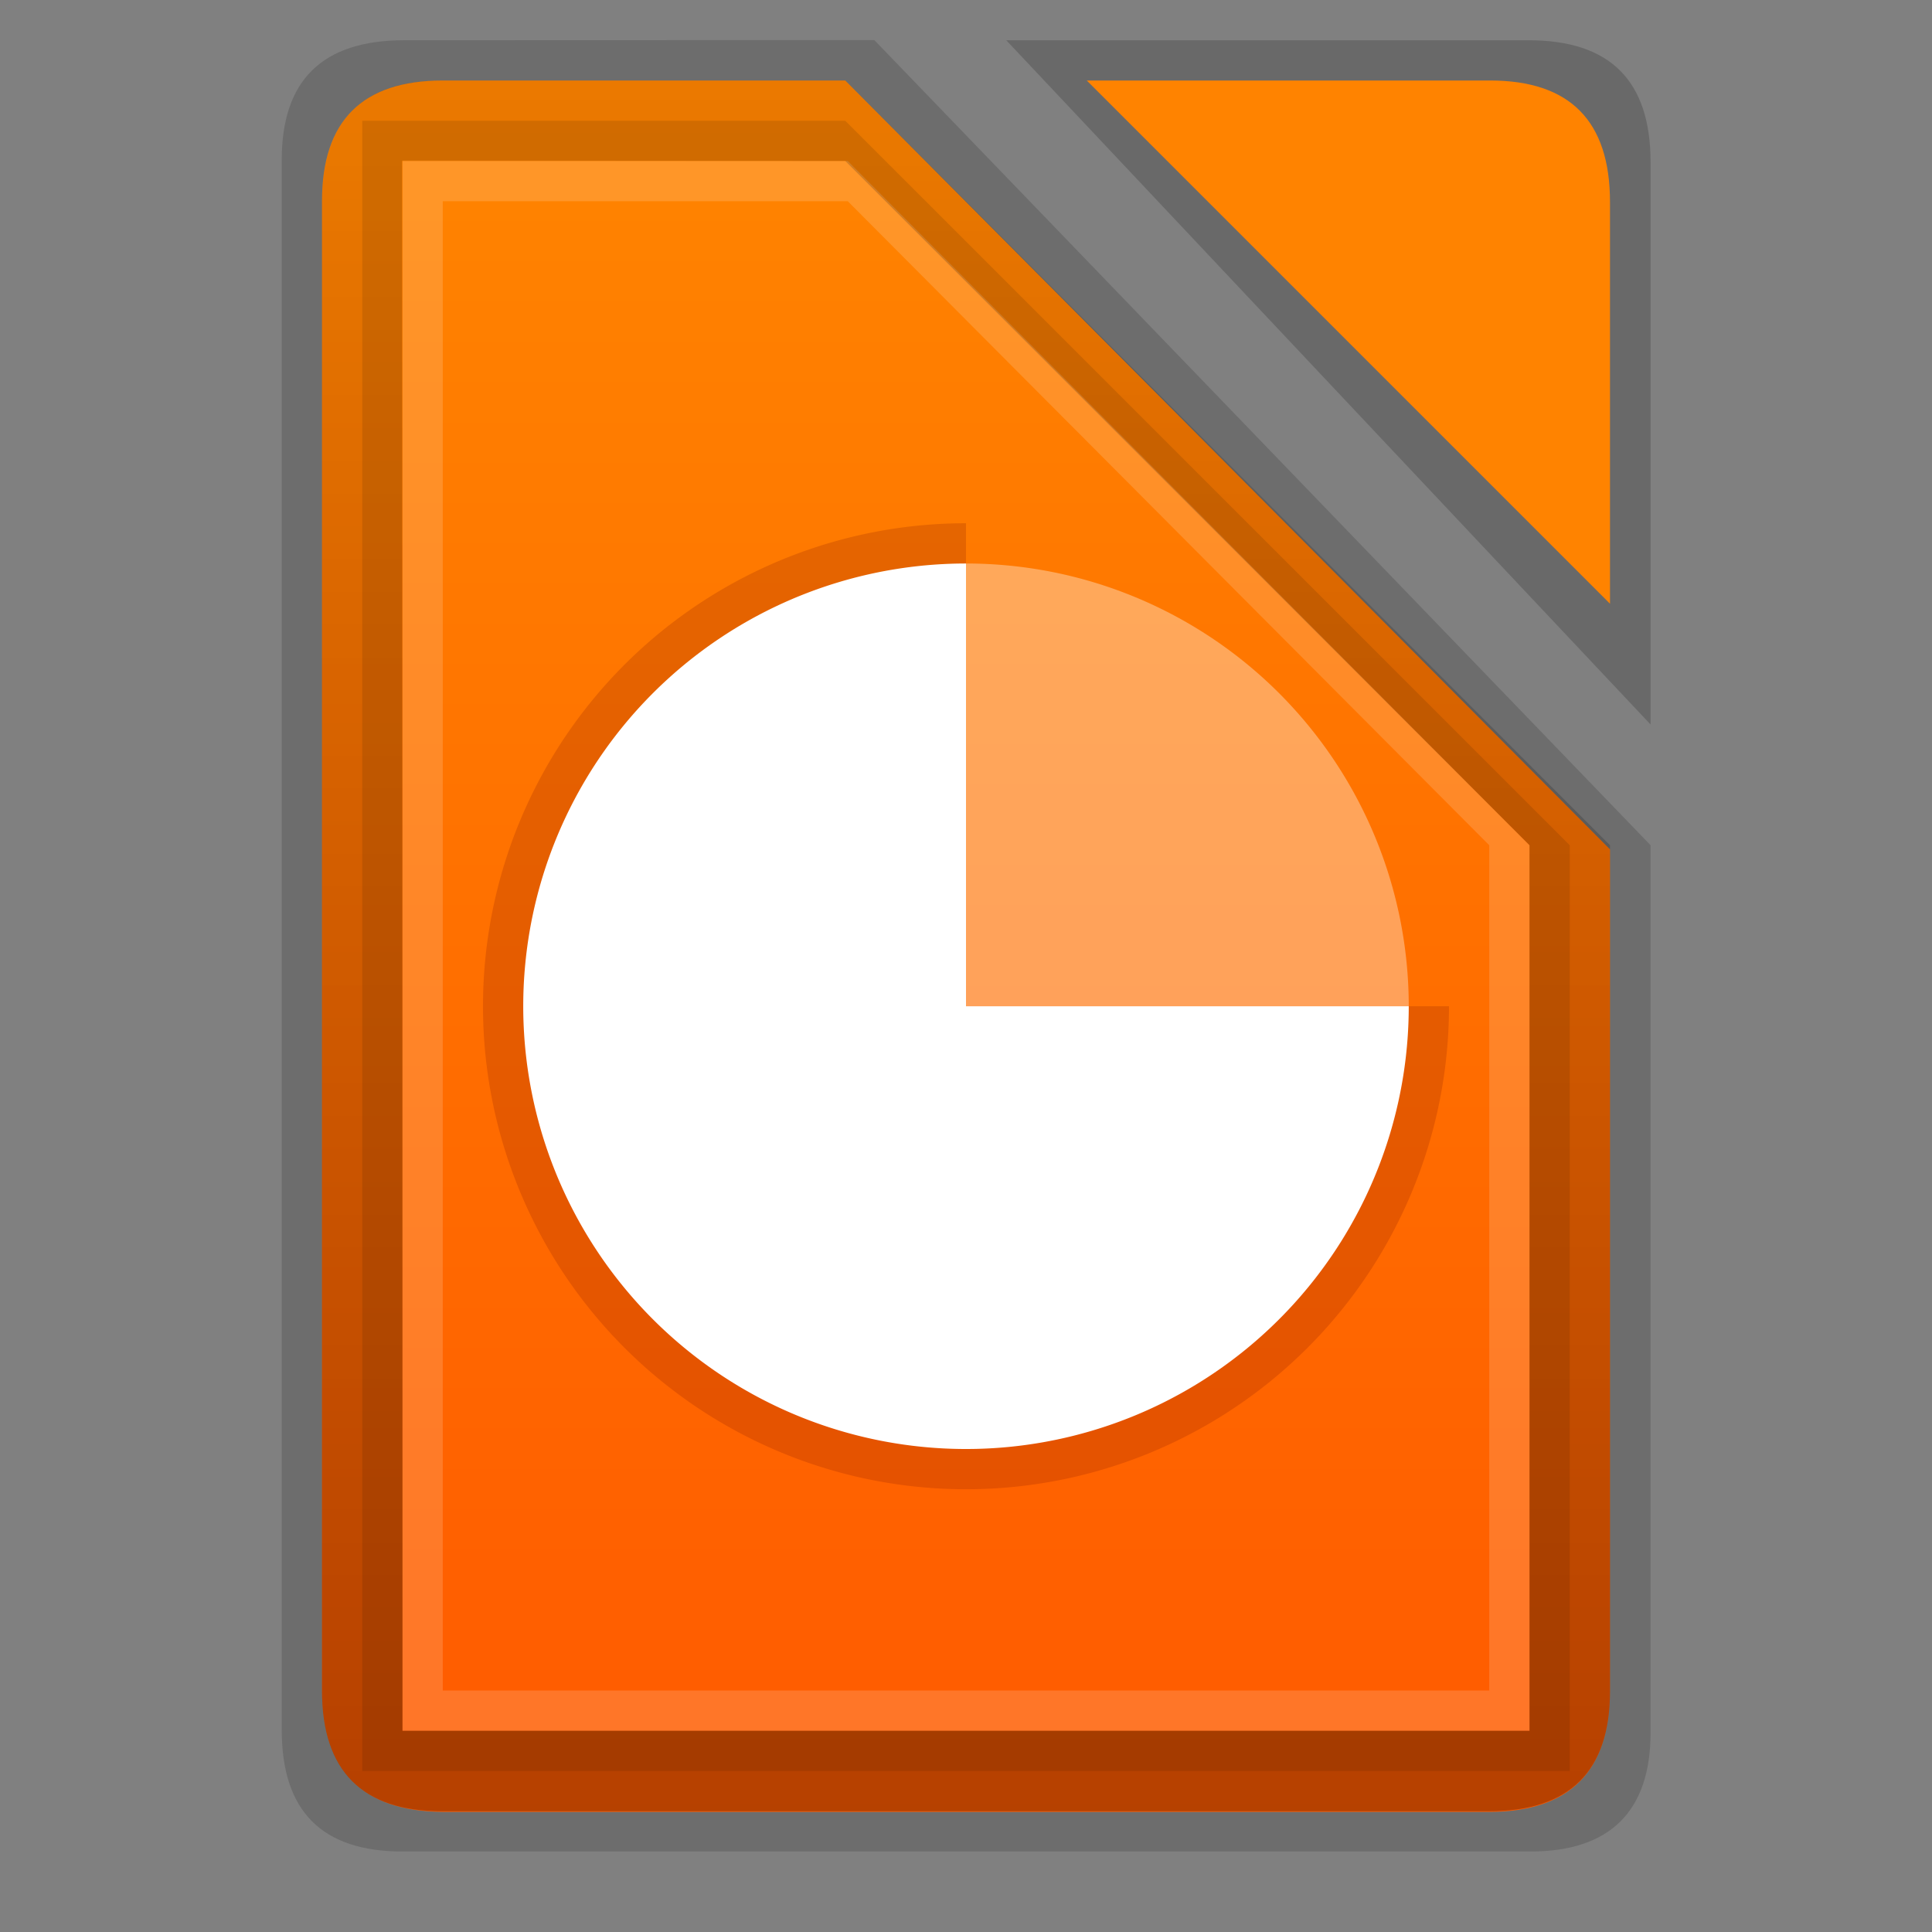 <svg xmlns:osb="http://www.openswatchbook.org/uri/2009/osb" xmlns="http://www.w3.org/2000/svg" xmlns:xlink="http://www.w3.org/1999/xlink" height="48" viewBox="0 0 48 48" width="48" id="svg2"><rect x="0" y="0" width="48" height="48" fill="#808080" stroke="none"/><title id="title4675">Template icons dark</title><defs id="defs22"><linearGradient id="linearGradient9793"><stop offset="0" id="stop9789" stop-color="#fff" stop-opacity=".464"/><stop offset="1" id="stop9791" stop-color="#f6f6f6" stop-opacity=".219"/></linearGradient><linearGradient id="linearGradient9499"><stop offset="0" id="stop9495" stop-opacity=".297"/><stop offset="1" id="stop9497" stop-opacity=".078"/></linearGradient><linearGradient id="linearGradient9422" osb:paint="solid"><stop offset="0" id="stop9420" stop-color="#ff8300"/></linearGradient><linearGradient id="linearGradient9052"><stop offset="0" id="stop9048" stop-opacity=".411"/><stop offset="1" id="stop9050" stop-opacity=".516"/></linearGradient><linearGradient id="linearGradient7833"><stop offset="0" id="stop7829" stop-color="#fff" stop-opacity=".057"/><stop offset="1" id="stop7831" stop-color="#fff" stop-opacity=".13"/></linearGradient><linearGradient id="linearGradient7827"><stop id="stop7823" offset="0" stop-color="#ff8300"/><stop id="stop7825" offset="1" stop-color="#ff5b00"/></linearGradient><linearGradient xlink:href="#linearGradient7827" id="linearGradient7785" x1="160" y1="137" x2="160" y2="188" gradientUnits="userSpaceOnUse"/><linearGradient gradientTransform="translate(-35.934 -35.408) scale(.719)" xlink:href="#linearGradient7827" id="linearGradient7785-2" x1="160" y1="137" x2="160" y2="188" gradientUnits="userSpaceOnUse"/><linearGradient xlink:href="#linearGradient9052" id="linearGradient9054" x1="160" y1="119" x2="160" y2="201.575" gradientUnits="userSpaceOnUse"/><linearGradient xlink:href="#linearGradient9422" id="linearGradient9424" x1="172" y1="128" x2="194" y2="128" gradientUnits="userSpaceOnUse"/><linearGradient xlink:href="#linearGradient9499" id="linearGradient9501" x1="160" y1="204" x2="160" y2="119" gradientUnits="userSpaceOnUse"/><linearGradient xlink:href="#linearGradient9499" id="linearGradient9719" gradientUnits="userSpaceOnUse" x1="75.591" y1="110.653" x2="75.591" y2="48"/><linearGradient xlink:href="#linearGradient9499" id="linearGradient9730" gradientUnits="userSpaceOnUse" x1="21" y1="47.457" x2="21" y2="2"/><linearGradient xlink:href="#linearGradient9793" id="linearGradient9795" x1="-64" y1="-57" x2="-64" y2="-71" gradientUnits="userSpaceOnUse"/><linearGradient xlink:href="#linearGradient9793" id="linearGradient9834" gradientUnits="userSpaceOnUse" x1="-44.031" y1="-34" x2="-44.031" y2="-54"/><linearGradient gradientTransform="translate(100 98)" xlink:href="#linearGradient9052" id="linearGradient9054-3" x1="160" y1="119" x2="160" y2="201.575" gradientUnits="userSpaceOnUse"/><linearGradient xlink:href="#linearGradient7833" id="linearGradient8964" gradientUnits="userSpaceOnUse" x1="178" y1="117" x2="192.559" y2="135.911"/><linearGradient xlink:href="#linearGradient7827" id="linearGradient9991" gradientUnits="userSpaceOnUse" x1="273.449" y1="218.045" x2="273.449" y2="328"/><linearGradient xlink:href="#linearGradient9499" id="linearGradient10016" gradientUnits="userSpaceOnUse" x1="272" y1="328.693" x2="272" y2="214.425"/><linearGradient xlink:href="#linearGradient9422" id="linearGradient7860" gradientUnits="userSpaceOnUse" x1="172" y1="128" x2="194" y2="128" gradientTransform="translate(30)"/><linearGradient xlink:href="#linearGradient7827" id="linearGradient7862" gradientUnits="userSpaceOnUse" gradientTransform="translate(-5.934 -35.408) scale(.719)" x1="-12.202" y1="7.761" x2="-12.202" y2="46.718"/><linearGradient id="linearGradient9422-6" osb:paint="solid"><stop offset="0" id="stop9420-0" stop-color="#a3bfcf"/></linearGradient><linearGradient id="linearGradient7827-6"><stop id="stop7823-2" offset="0" stop-color="#a3bfcf"/><stop id="stop7825-6" offset="1" stop-color="#6d8aa9"/></linearGradient><linearGradient xlink:href="#linearGradient7827" id="linearGradient7862-0" gradientUnits="userSpaceOnUse" gradientTransform="translate(-9.934 -5.408) scale(.719)" x1="160" y1="137" x2="160" y2="188"/><linearGradient xlink:href="#linearGradient9422" id="linearGradient7860-9" gradientUnits="userSpaceOnUse" x1="172" y1="128" x2="194" y2="128" gradientTransform="translate(13 30)"/><linearGradient gradientTransform="translate(-90.934 -84.408) scale(.719)" xlink:href="#linearGradient7827" id="linearGradient7785-2-9" x1="160" y1="137" x2="160" y2="188" gradientUnits="userSpaceOnUse"/><linearGradient xlink:href="#linearGradient7827" id="linearGradient7969" gradientUnits="userSpaceOnUse" gradientTransform="translate(-35.934 -35.408) scale(.719)" x1="81.813" y1="54.801" x2="81.813" y2="110.426"/><linearGradient xlink:href="#linearGradient9052" id="linearGradient7937" gradientUnits="userSpaceOnUse" x1="79.843" y1="50.497" x2="79.843" y2="108"/><style id="style51071-8">.str0{stroke:#1f1a17;stroke-width:3}.fil0{fill:none}</style><style id="style2031-6">.str0{stroke:#1f1a17;stroke-width:.076}.fil0,.fil1{fill:none}.fil1{fill-rule:nonzero}</style><style id="style5368-2">.str0,.str1{stroke:#000;stroke-width:63}.str1{stroke:#09098f}.fil5{fill:none}.fil1,.fil2{fill:#000}.fil3{fill:#4d66cc}.fil0{fill:#576ecd}.fil4{fill:#89a1d4}</style><style id="style51071">.str0{stroke:#1f1a17;stroke-width:3}.fil0{fill:none}</style><style id="style2031">.str0{stroke:#1f1a17;stroke-width:.076}.fil0,.fil1{fill:none}.fil1{fill-rule:nonzero}</style><style id="style5368">.str0,.str1{stroke:#000;stroke-width:63}.str1{stroke:#09098f}.fil5{fill:none}.fil1,.fil2{fill:#000}.fil3{fill:#4d66cc}.fil0{fill:#576ecd}.fil4{fill:#89a1d4}</style></defs><g id="layer3"><g id="layer10"><path style="marker:none" d="M25 1l16.008 17V4.032C41.008 2 40 1 37.976 1z" id="path9157-4-6-6" fill-opacity=".177" fill-rule="evenodd" stroke-width="2.996" paint-order="fill markers stroke"/><path id="path9009-5-3-8-8" d="M27 2l13 13V5.02C40 3 39 2 37.02 2z" fill="url(#linearGradient9424)" fill-rule="evenodd"/><path id="path9155-8-3-6" d="M7 3.975V42.98C7 45 8 46 10 46h28.02c1.98 0 2.988-1 2.988-2.955V21L21.722.996 10.047 1C8 1 7 2 7 3.975z" style="line-height:normal;font-variant-ligatures:normal;font-variant-position:normal;font-variant-caps:normal;font-variant-numeric:normal;font-variant-alternates:normal;font-feature-settings:normal;text-indent:0;text-align:start;text-decoration-line:none;text-decoration-style:solid;text-decoration-color:#000;text-transform:none;text-orientation:mixed;shape-padding:0;isolation:auto;mix-blend-mode:normal;marker:none" color="#000" font-weight="400" font-family="sans-serif" white-space="normal" overflow="visible" fill="#0b0b0b" fill-opacity=".157" stroke-width="2.996" paint-order="fill markers stroke"/><path style="isolation:auto;mix-blend-mode:normal;marker:none" d="M21 2l19 19.102v20.914c0 1.984-1 3-3 3H11C9 45 8 44 8 42V5c0-2 1-3 3-3z" id="rect7756-7-0-8-9" color="#000" display="block" overflow="visible" fill="url(#linearGradient7969)" stroke-width=".145" paint-order="fill markers stroke"/><path style="line-height:normal;font-variant-ligatures:normal;font-variant-position:normal;font-variant-caps:normal;font-variant-numeric:normal;font-variant-alternates:normal;font-feature-settings:normal;text-indent:0;text-align:start;text-decoration-line:none;text-decoration-style:solid;text-decoration-color:#000;text-transform:none;text-orientation:mixed;shape-padding:0;isolation:auto;mix-blend-mode:normal;marker:none" d="M8 5.036v36.972C8 44 9 45 10.98 45h26.012C39 45 40 44 40 42.017V21L21 2H10.964C9 2 8 3 8 5.036zM21 4l17 17v22H10V3.984z" id="path9151-7-4-2" color="#000" font-weight="400" font-family="sans-serif" white-space="normal" overflow="visible" fill="url(#linearGradient9730)" stroke-width=".201" paint-order="fill markers stroke"/><path style="isolation:auto;mix-blend-mode:normal;marker:none" d="M36 25a12 12 0 0 1-7.408 11.087 12 12 0 0 1-13.077-2.602 12 12 0 0 1-2.602-13.077A12 12 0 0 1 24 13v12z" id="path7841-6-7" color="#000" display="block" overflow="visible" fill="#7d1005" fill-opacity=".198" stroke-width=".283" stroke-opacity=".964" paint-order="fill markers stroke"/><path style="isolation:auto;mix-blend-mode:normal;marker:none" d="M35 25a11 11 0 0 1-6.79 10.163 11 11 0 0 1-11.988-2.385 11 11 0 0 1-2.385-11.988A11 11 0 0 1 24 14v11z" id="path7837-2-5" color="#000" display="block" overflow="visible" fill="#fff" stroke-width=".259" stroke-opacity=".964" paint-order="fill markers stroke"/><path style="isolation:auto;mix-blend-mode:normal;marker:none" d="M24 14a11 11 0 0 1 11 11H24z" id="path7839-9-3" color="#000" display="block" overflow="visible" fill="#fff" fill-opacity=".354" stroke-width=".259" stroke-opacity=".964" paint-order="fill markers stroke"/><path id="path8019-2-7" d="M10 4v39h28V21L21.063 4zm1 1h10.063L37 21v21H11z" style="line-height:normal;font-variant-ligatures:normal;font-variant-position:normal;font-variant-caps:normal;font-variant-numeric:normal;font-variant-alternates:normal;font-feature-settings:normal;text-indent:0;text-align:start;text-decoration-line:none;text-decoration-style:solid;text-decoration-color:#000;text-transform:none;text-orientation:mixed;shape-padding:0;isolation:auto;mix-blend-mode:normal" color="#000" font-weight="400" font-family="sans-serif" white-space="normal" overflow="visible" fill="#fff" fill-opacity=".157" fill-rule="evenodd"/><path style="line-height:normal;font-variant-ligatures:normal;font-variant-position:normal;font-variant-caps:normal;font-variant-numeric:normal;font-variant-alternates:normal;font-feature-settings:normal;text-indent:0;text-align:start;text-decoration-line:none;text-decoration-style:solid;text-decoration-color:#000;text-transform:none;text-orientation:mixed;shape-padding:0;isolation:auto;mix-blend-mode:normal" d="M9 3v41h30V21L21 3zm.984 1H21l17 17v22H10z" id="path8240" color="#000" font-weight="400" font-family="sans-serif" white-space="normal" overflow="visible" fill-opacity=".109" fill-rule="evenodd" stroke-width="1.061"/></g></g></svg>